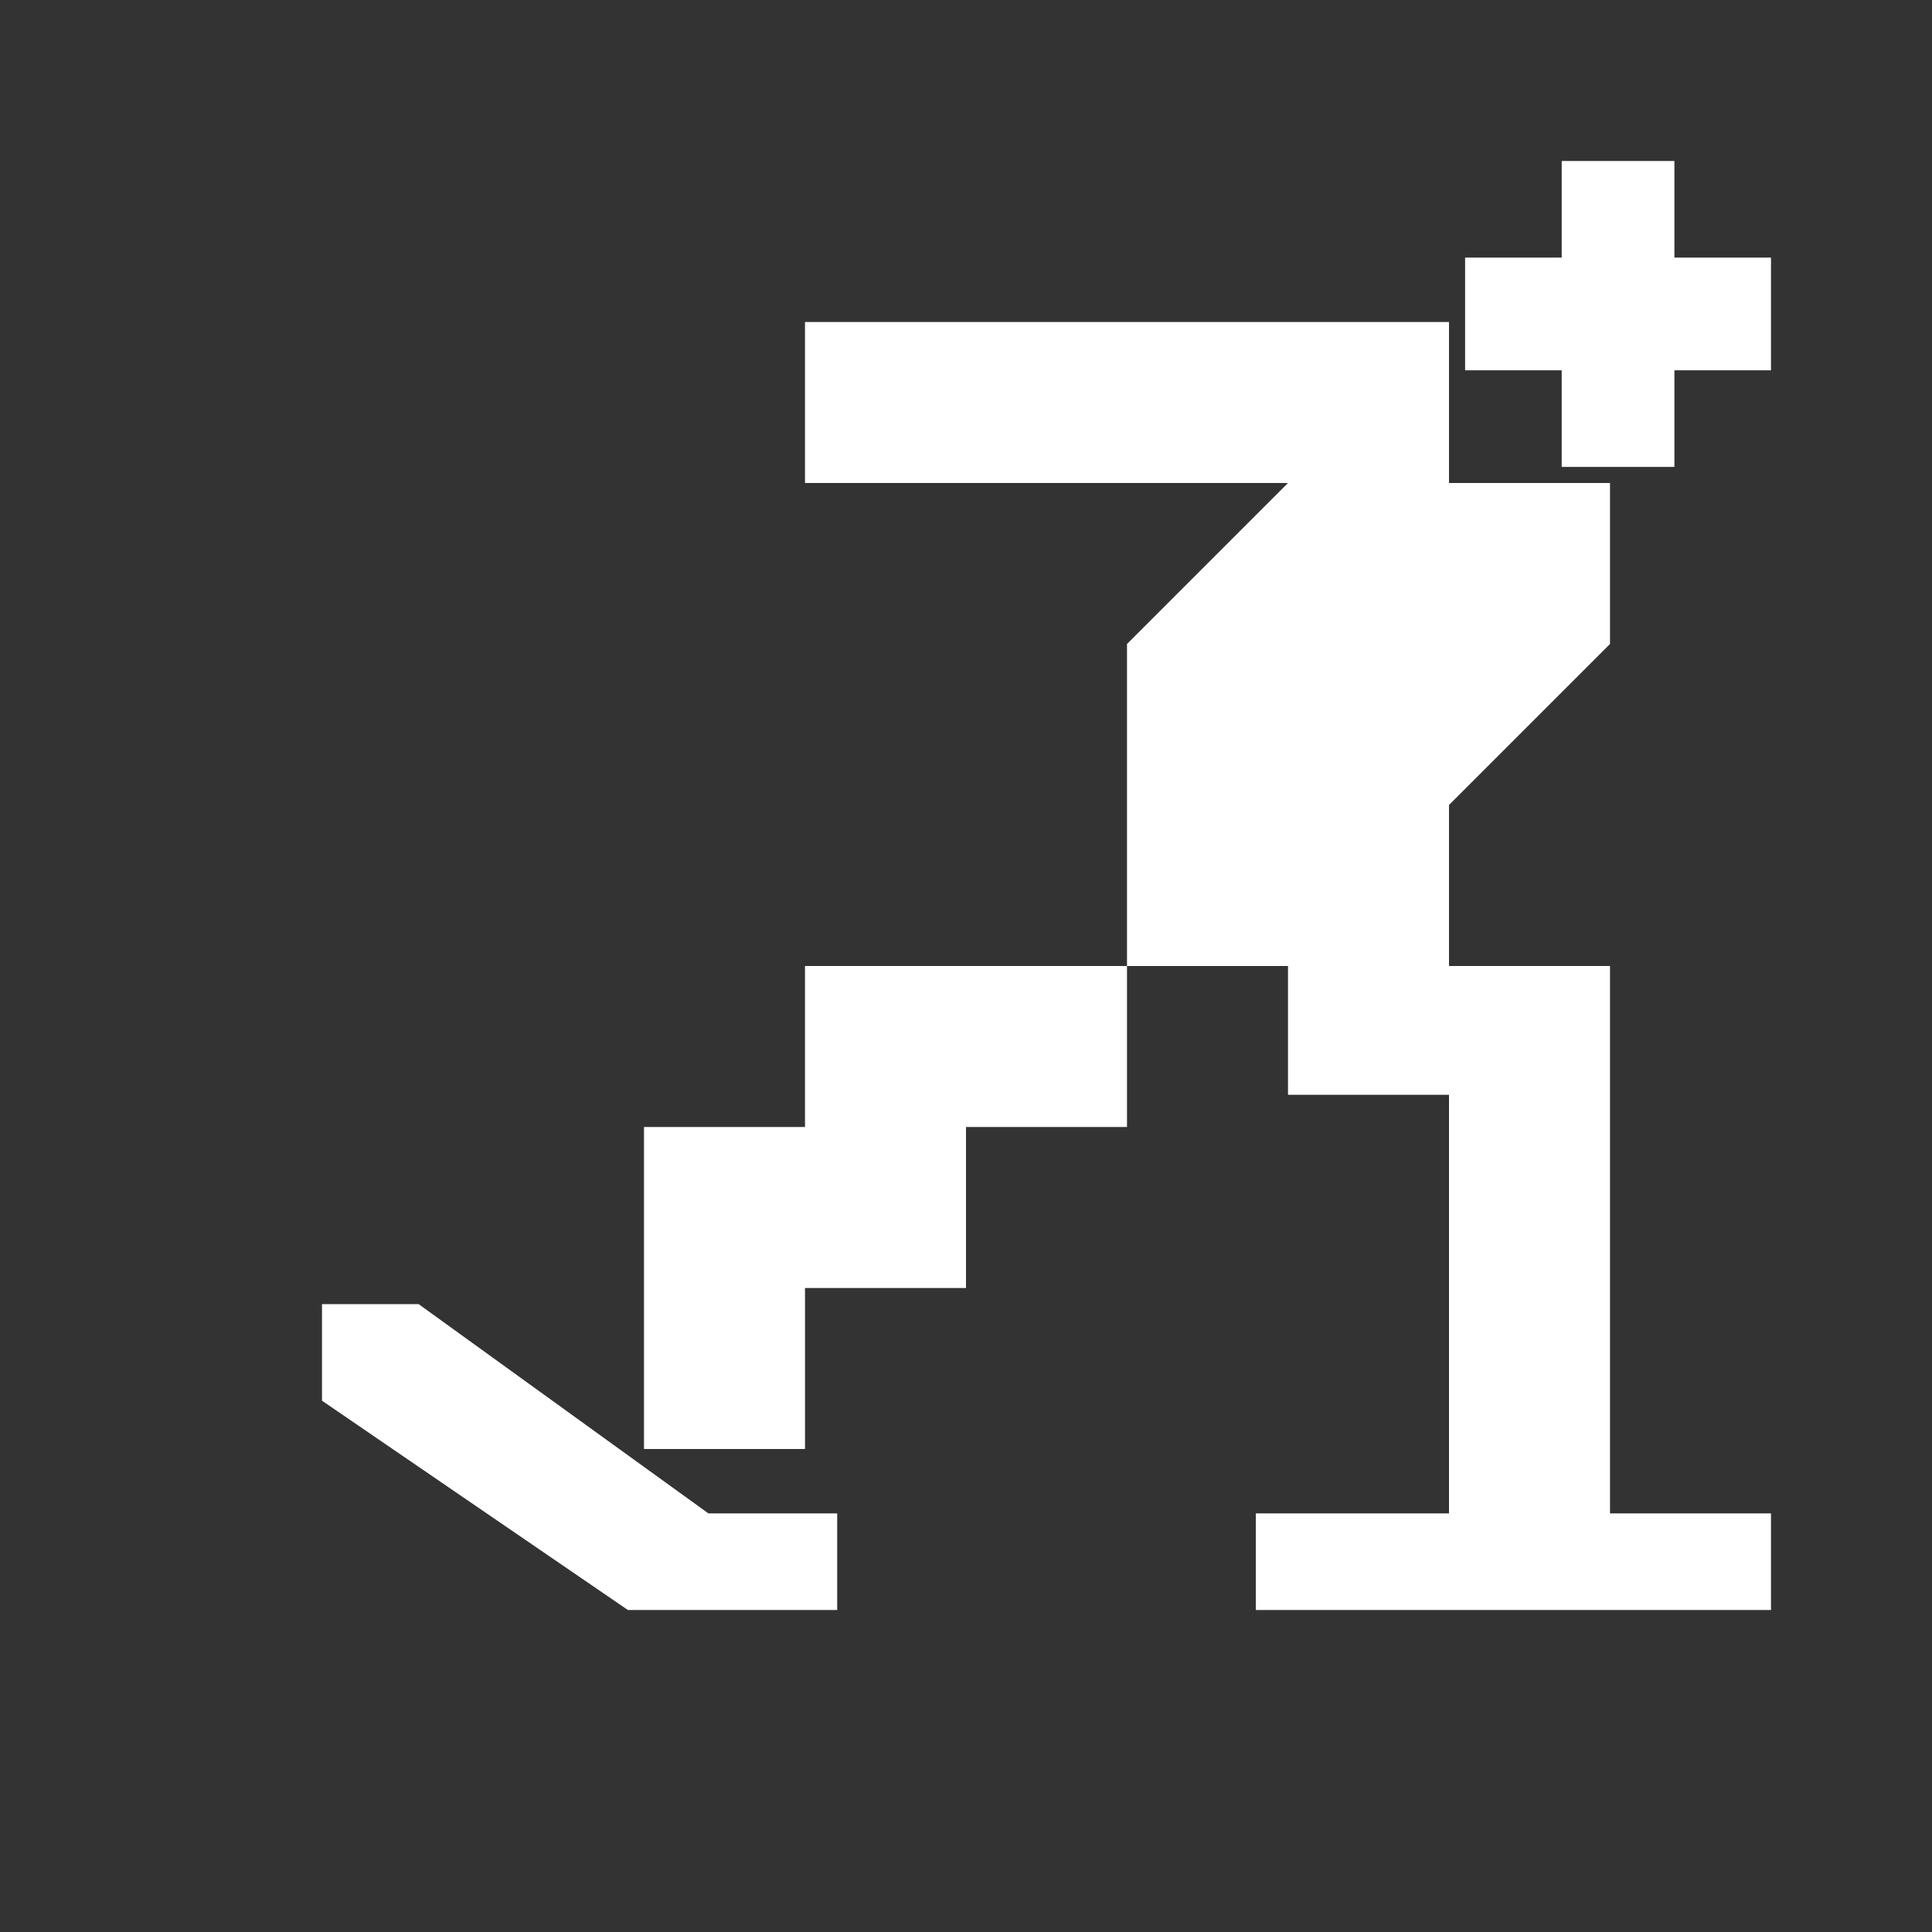 <?xml version="1.0" encoding="utf-8"?>
<!-- Generator: Adobe Illustrator 21.1.0, SVG Export Plug-In . SVG Version: 6.00 Build 0)  -->
<svg version="1.1" id="Layer_1" xmlns="http://www.w3.org/2000/svg" xmlns:xlink="http://www.w3.org/1999/xlink" x="0px" y="0px"
	 width="12px" height="12px" viewBox="0 0 12 12" enable-background="new 0 0 12 12" xml:space="preserve">
<rect x="0" y="0" width="12" height="12" fill="#333333" stroke="none"/>
<g id="Layer_1_1_">
	<polygon fill="#FFFFFF" points="2.6,8.1 2,8.1 2,8.7 3.9,10 4.6,10 5.2,10 5.2,9.4 4.6,9.4 4.4,9.4 	"/>
	<polygon fill="#FFFFFF" points="10,4 10,3 9,3 9,2 5,2 5,3 8,3 7,4 7,6 8,6 8,6.8 9,6.8 9,9.4 7.8,9.4 7.8,10 11,10 11,9.4 10,9.4 
		10,6 9,6 9,5 	"/>
	<polygon fill="#FFFFFF" points="5,6 5,7 4,7 4,9 5,9 5,8 6,8 6,7 7,7 7,6 	"/>
	<polygon fill="#FFFFFF" points="9.7,2.9 10.4,2.9 10.4,2.3 11,2.3 11,1.6 10.4,1.6 10.4,1 9.7,1 9.7,1.6 9.1,1.6 9.1,2.3 9.7,2.3 	
		"/>
</g>
</svg>
